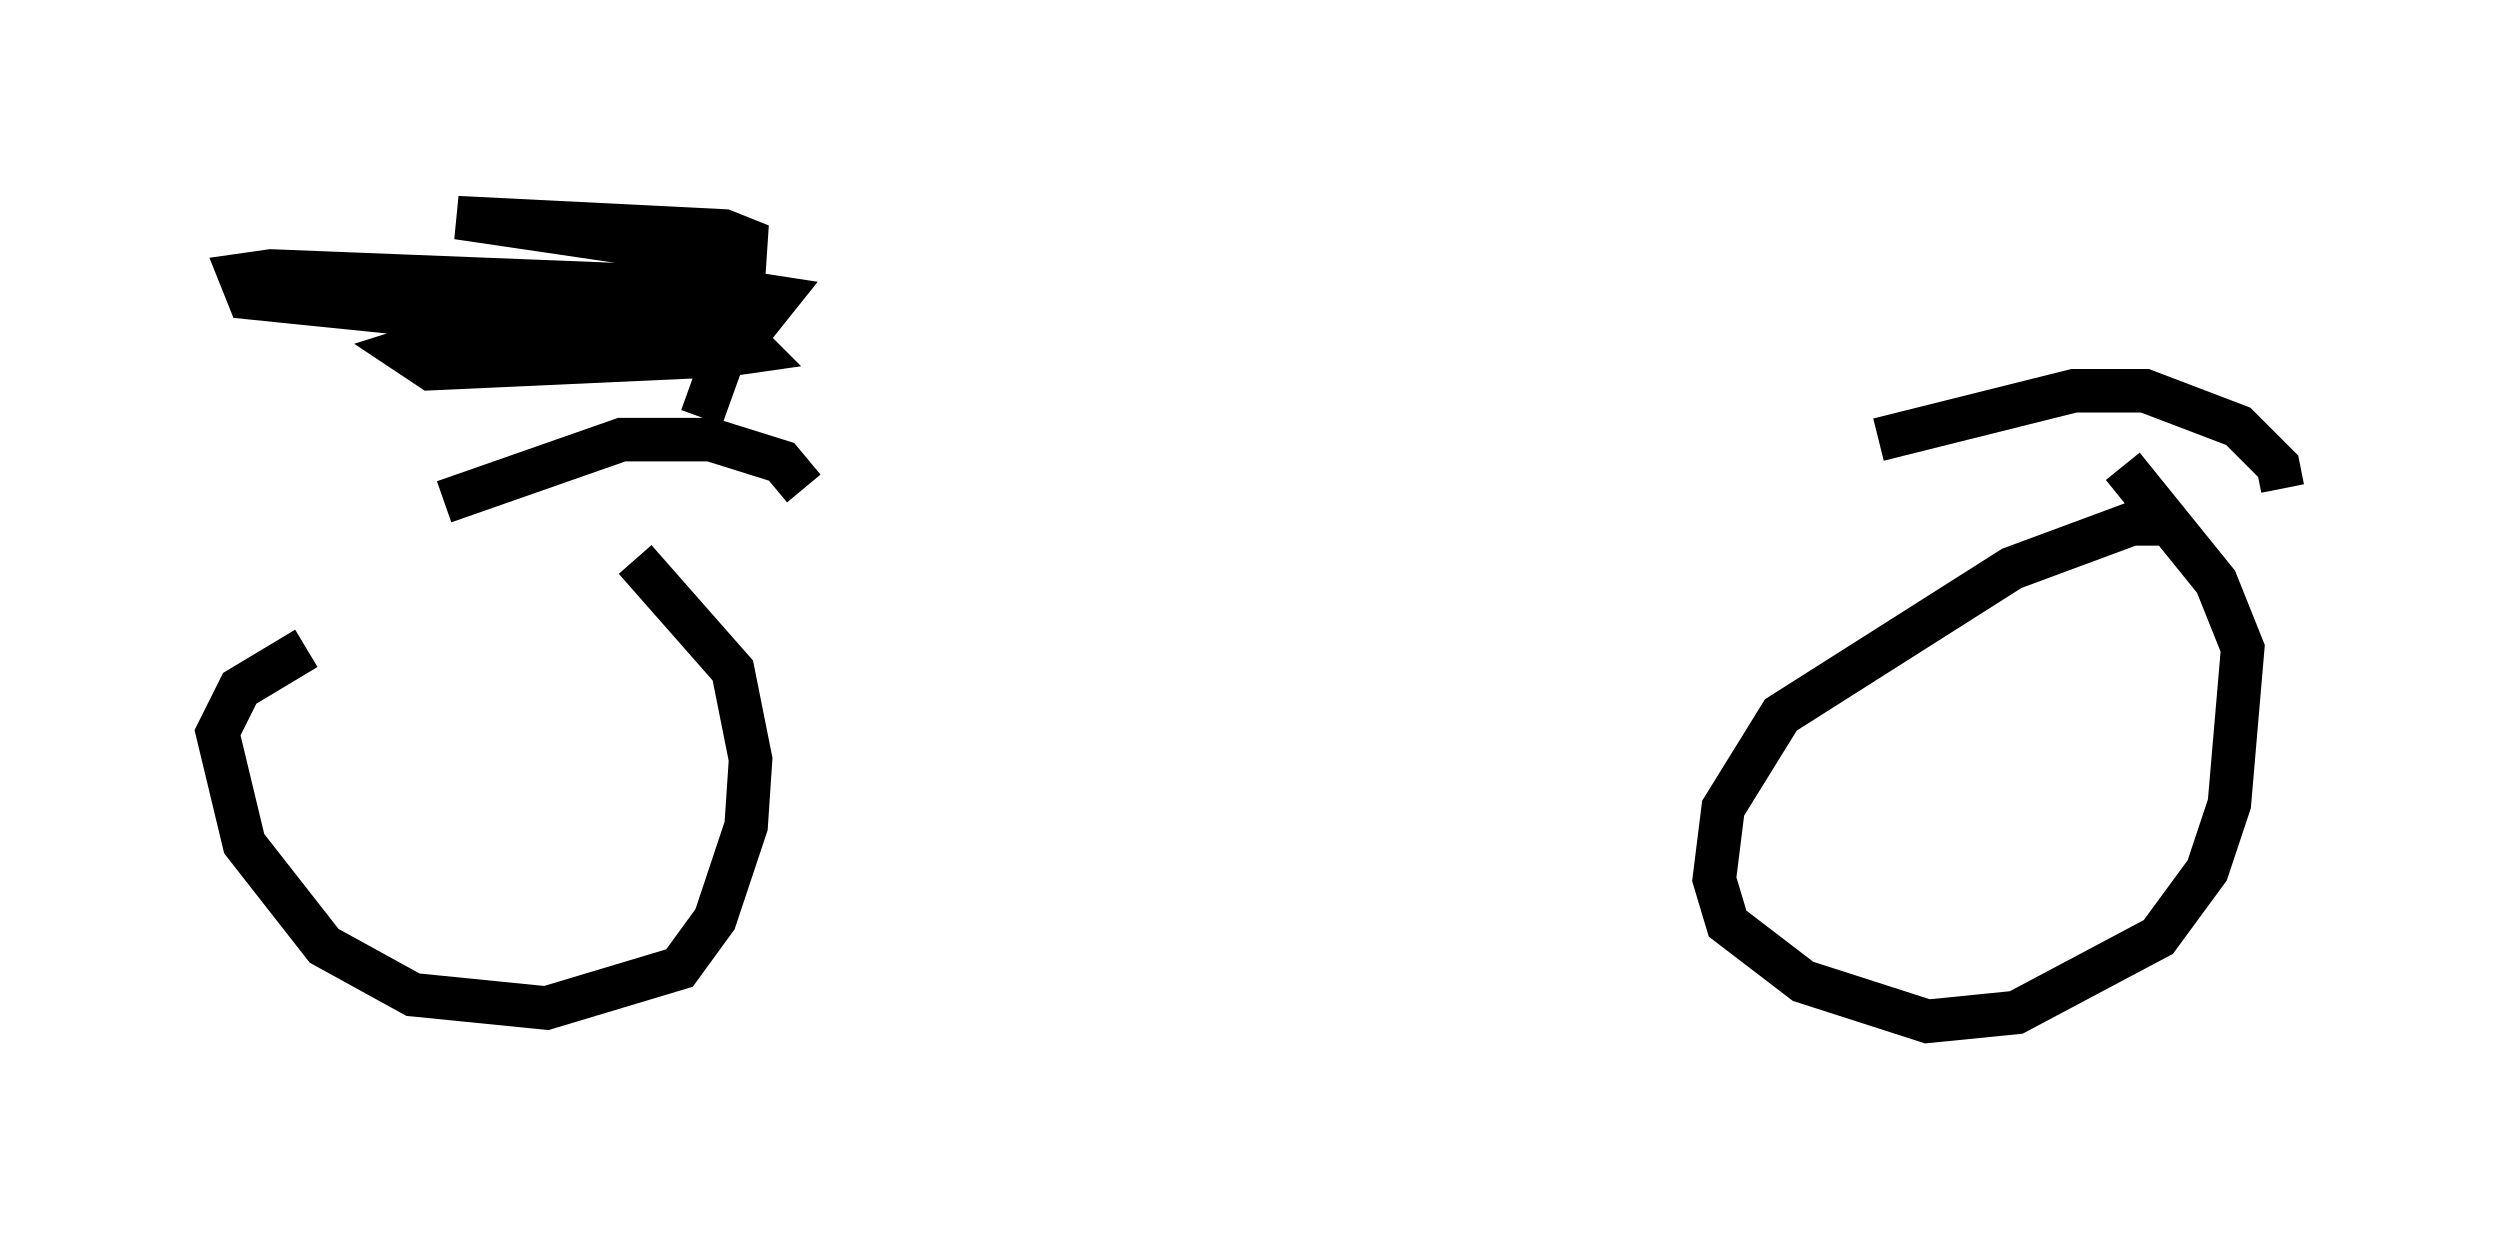 <?xml version="1.0" encoding="utf-8" ?>
<svg baseProfile="full" height="28.477" version="1.1" width="57.469" xmlns="http://www.w3.org/2000/svg" xmlns:ev="http://www.w3.org/2001/xml-events" xmlns:xlink="http://www.w3.org/1999/xlink"><defs /><rect fill="white" height="28.477" width="57.469" x="0" y="0" /><path d="M13.473, 12.963 m-6.431, 1.94 l-1.531, 0.919 -0.51, 1.021 l0.613, 2.552 1.838, 2.348 l2.042, 1.123 3.063, 0.306 l3.063, -0.919 0.817, -1.123 l0.715, -2.144 0.102, -1.531 l-0.408, -2.042 -2.246, -2.552 m35.423, -0.817 l-1.021, 0.0 -2.756, 1.021 l-5.308, 3.369 -1.327, 2.144 l-0.204, 1.633 0.306, 1.021 l1.735, 1.327 2.858, 0.919 l2.042, -0.204 3.267, -1.735 l1.123, -1.531 0.51, -1.531 l0.306, -3.573 -0.613, -1.531 l-2.144, -2.654 m-5.615, -0.613 l4.492, -1.123 1.633, 0.0 l2.144, 0.817 0.919, 0.919 l0.102, 0.51 m-42.263, 0.306 l4.083, -1.429 2.042, 0.0 l1.633, 0.51 0.51, 0.613 m-2.348, -1.633 l0.919, -2.552 0.102, -1.531 l-0.51, -0.204 -6.125, -0.306 l6.942, 1.021 -4.594, 0.919 l-3.573, 1.123 0.613, 0.408 l6.738, -0.306 0.715, -0.102 l-0.51, -0.51 -1.429, -0.102 l-6.431, 0.306 0.817, 0.204 l7.656, -0.613 0.408, -0.51 l-1.327, -0.204 -10.311, -0.408 l-0.715, 0.102 0.204, 0.51 l7.044, 0.715 3.675, -0.102 l-0.408, -0.51 -1.021, 0.0 " fill="none" stroke="black" stroke-width="1" /></svg>